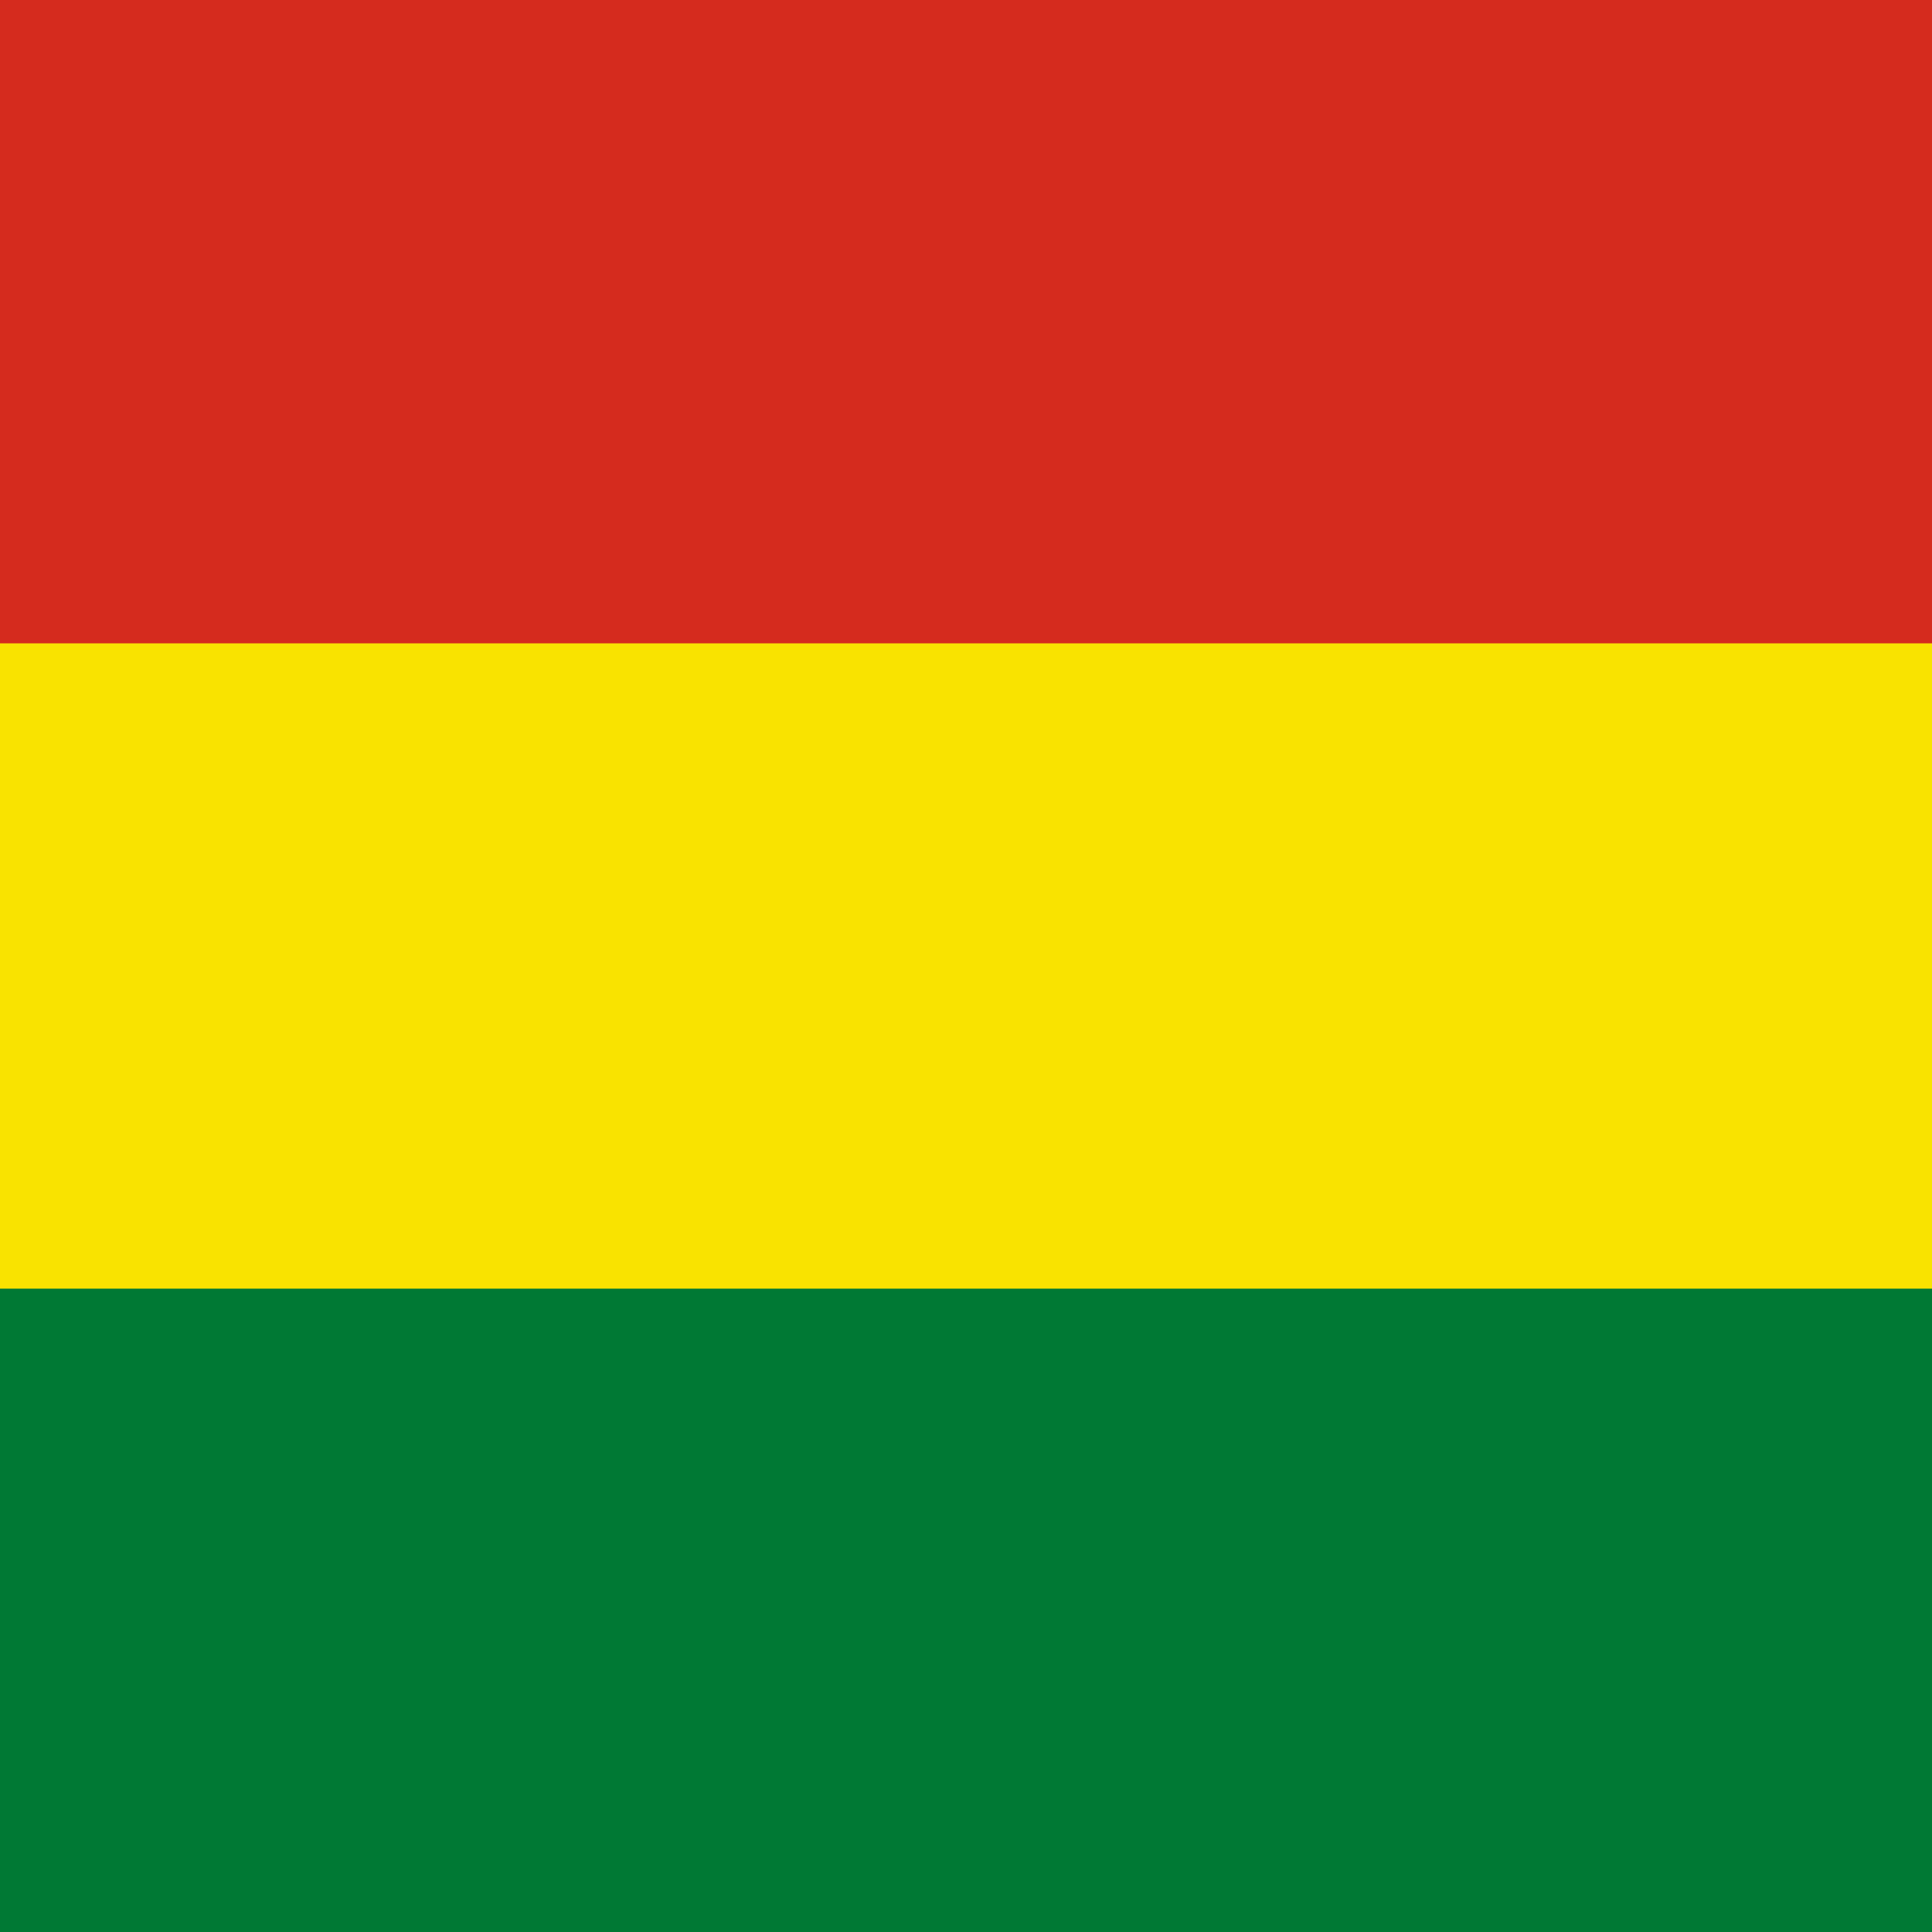 <?xml version="1.0" encoding="utf-8"?>
<!-- Generator: Adobe Illustrator 25.1.0, SVG Export Plug-In . SVG Version: 6.00 Build 0)  -->
<svg version="1.1" id="Capa_1" xmlns="http://www.w3.org/2000/svg" xmlns:xlink="http://www.w3.org/1999/xlink" x="0px" y="0px"
	 width="100px" height="100px" viewBox="0 0 100 100" style="enable-background:new 0 0 100 100;" xml:space="preserve">
<style type="text/css">
	.st0{fill:#007934;}
	.st1{fill:#F9E300;}
	.st2{fill:#D52B1E;}
</style>
<g>
	<rect x="-23.3" class="st0" width="146.7" height="100"/>
	<rect x="-23.3" class="st1" width="146.7" height="66.7"/>
	<rect x="-23.3" class="st2" width="146.7" height="33.3"/>
</g>
</svg>
